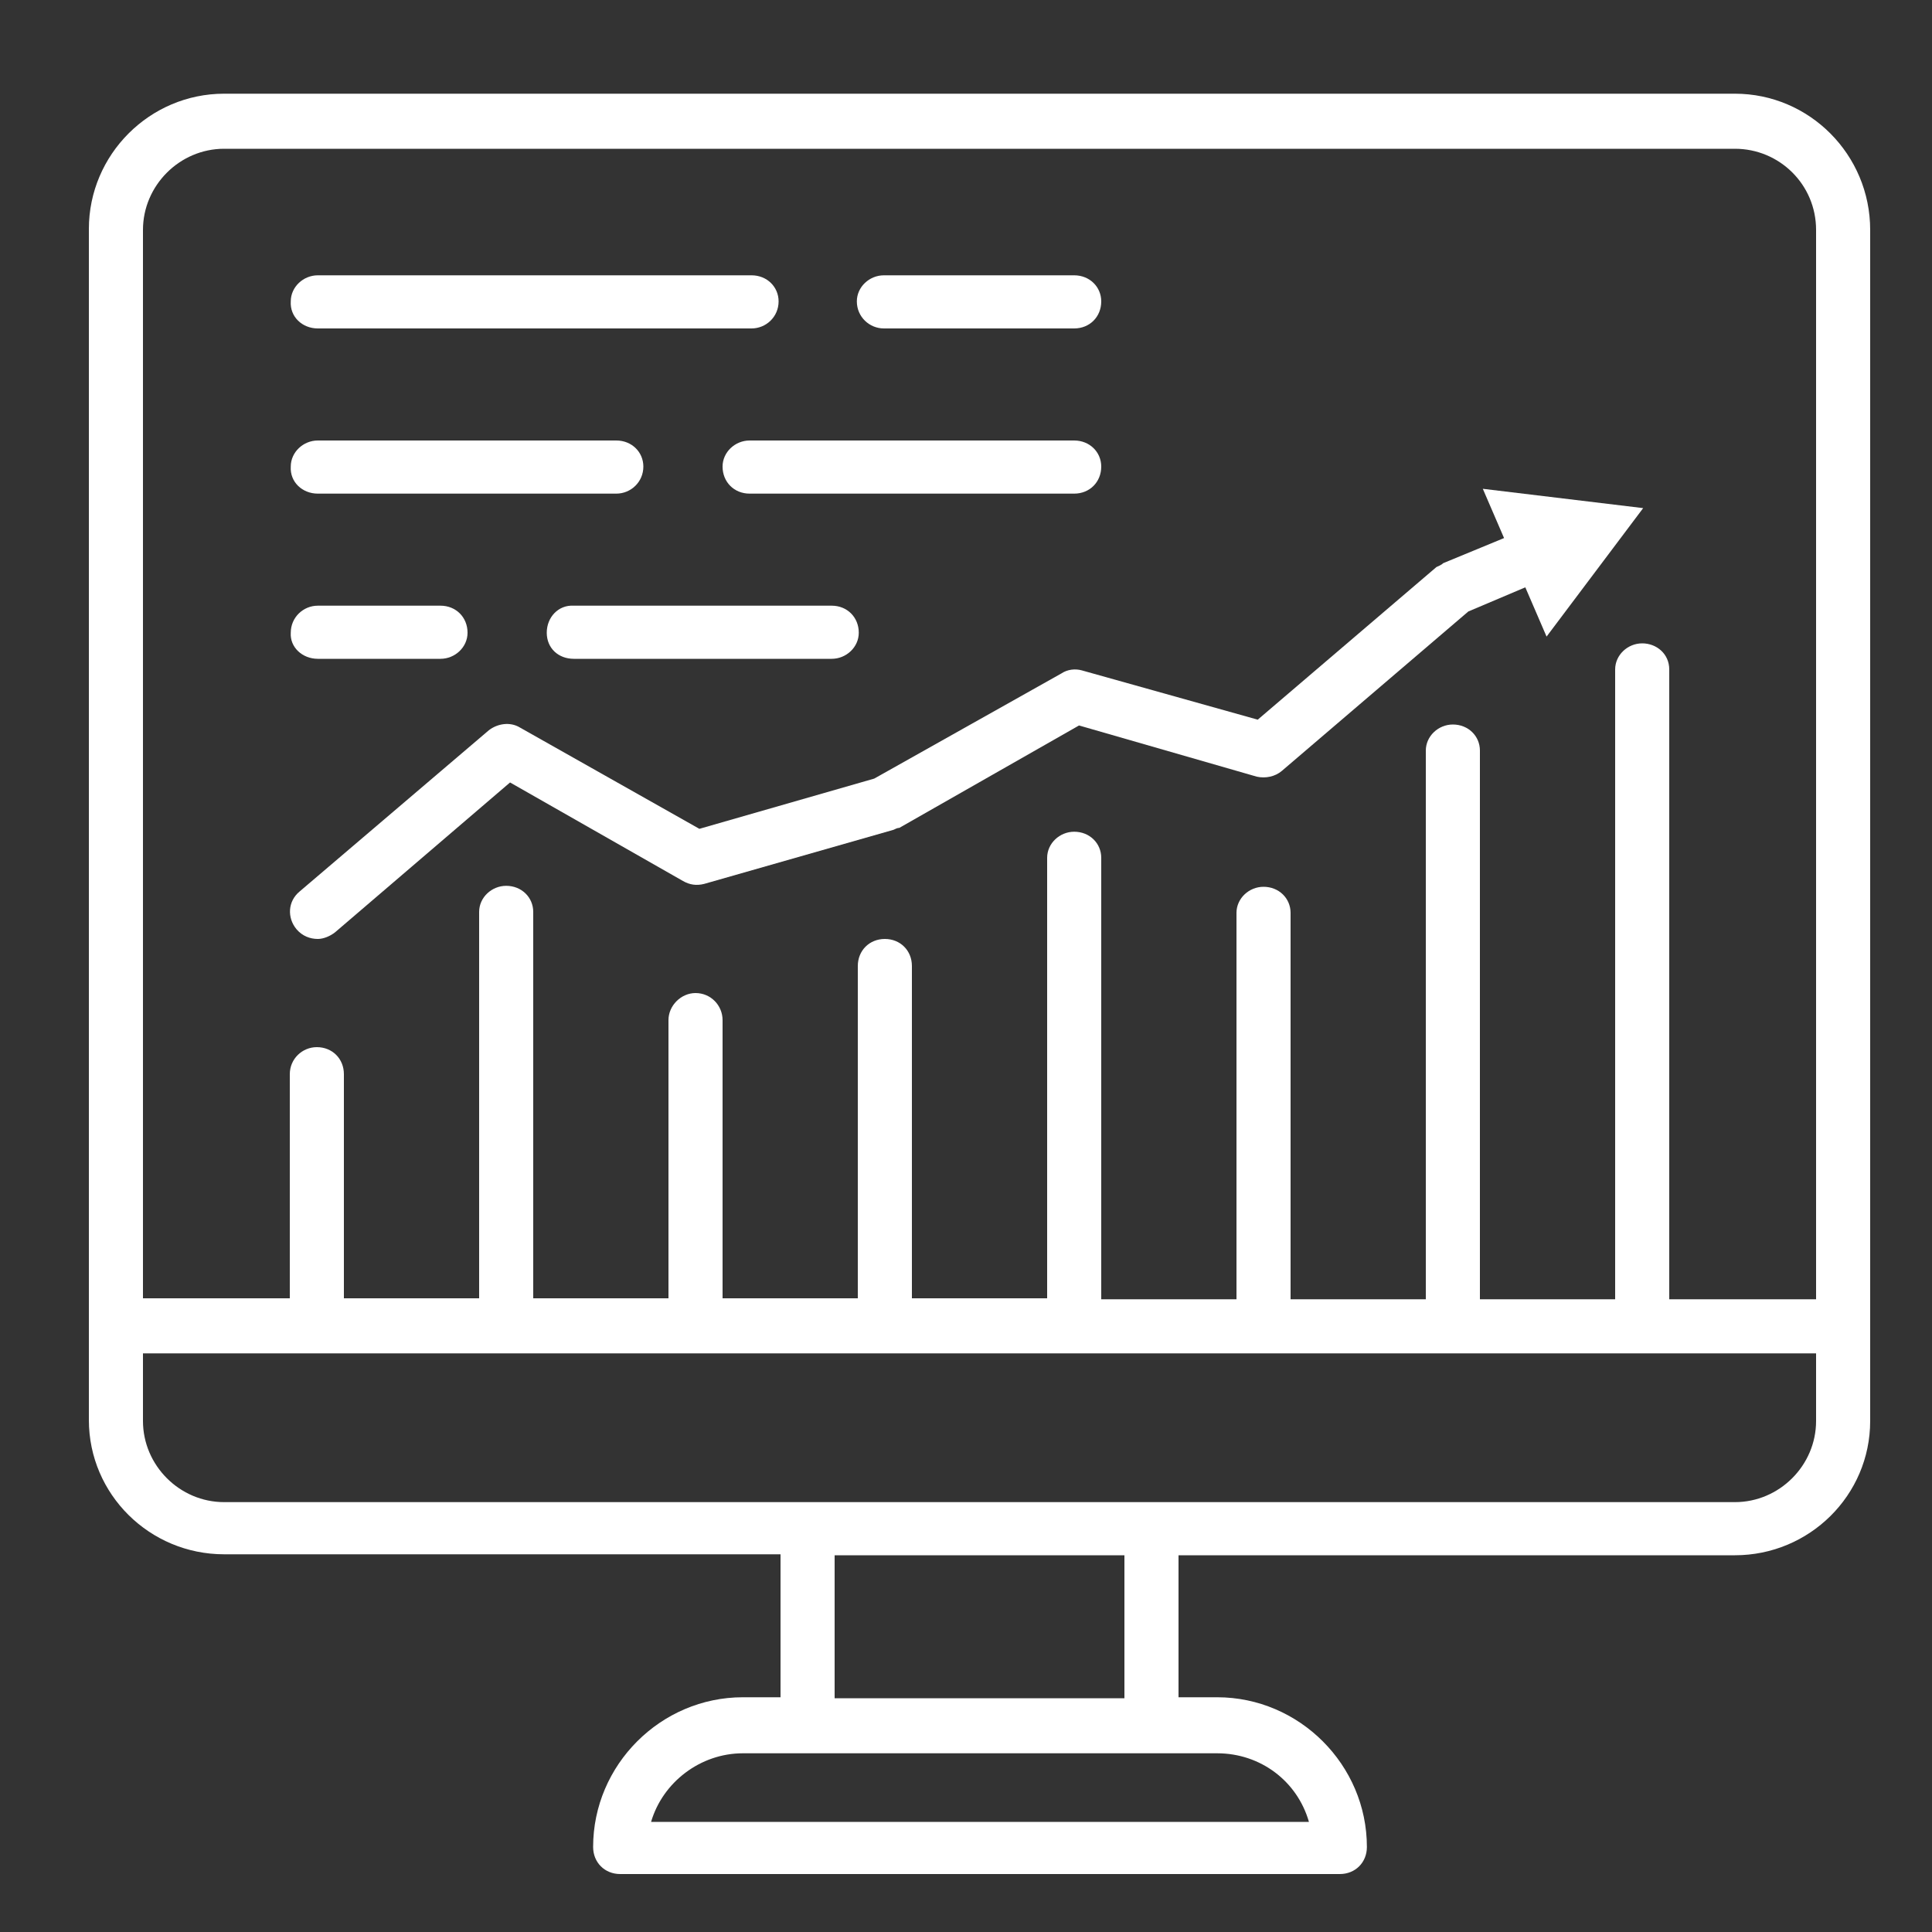<?xml version="1.0" encoding="utf-8"?>
<!-- Generator: Adobe Illustrator 19.0.0, SVG Export Plug-In . SVG Version: 6.00 Build 0)  -->
<svg version="1.1" id="Layer_1" xmlns="http://www.w3.org/2000/svg" xmlns:xlink="http://www.w3.org/1999/xlink" x="0px" y="0px"
	 viewBox="0 0 200 200" style="enable-background:new 0 0 200 200;" xml:space="preserve">
<rect x="0" y="0" width="200" height="200" fill="#333333" stroke="none"/>
<style type="text/css">
	.st0{fill:#FFFFFF;}
</style>
<g id="XMLID_14_">
	<g id="XMLID_29_">
		<path id="XMLID_30_" class="st0" d="M179.6,9.7H23.2c-7.7,0-14,6.3-14,14v113.5v9.8c0,7.7,6.3,13.9,14,13.9h57.6v14.8h-3.9
			c-8.5,0-15.5,7-15.5,15.5c0,1.6,1.2,2.8,2.8,2.8h74.5c1.6,0,2.8-1.2,2.8-2.8c0-8.5-7-15.5-15.5-15.5H122V161h57.6
			c7.7,0,14-6.2,14-13.9v-9.8V23.8C193.6,16,187.3,9.7,179.6,9.7z M14.8,23.8c0-4.6,3.8-8.4,8.4-8.4h156.4c4.6,0,8.4,3.7,8.4,8.4
			v110.7h-15.2V69.3c0-1.6-1.3-2.7-2.8-2.7c-1.5,0-2.8,1.2-2.8,2.7v65.2h-14V77.7c0-1.5-1.2-2.7-2.8-2.7c-1.5,0-2.8,1.2-2.8,2.7
			v56.8h-14v-40c0-1.5-1.2-2.7-2.8-2.7c-1.5,0-2.8,1.2-2.8,2.7v40h-14V88.8c0-1.5-1.2-2.7-2.8-2.7c-1.5,0-2.8,1.2-2.8,2.7v45.6h-14
			V100c0-1.6-1.2-2.8-2.8-2.8c-1.6,0-2.8,1.2-2.8,2.8v34.4h-14v-28.8c0-1.5-1.2-2.8-2.8-2.8c-1.5,0-2.8,1.3-2.8,2.8v28.8h-14v-40
			c0-1.5-1.2-2.7-2.8-2.7c-1.5,0-2.8,1.2-2.8,2.7v40h-14v-23.2c0-1.6-1.2-2.8-2.8-2.8c-1.5,0-2.8,1.2-2.8,2.8v23.2H14.8V23.8z
			 M135.5,188.6H67.4c1.2-4.1,5.1-7.1,9.5-7.1h6.7h35.7h6.7C130.5,181.5,134.3,184.4,135.5,188.6z M116.4,175.8h-30V161h30V175.8z
			 M188,147.1c0,4.6-3.8,8.4-8.4,8.4h-60.4H83.6H23.2c-4.6,0-8.4-3.8-8.4-8.4v-7H188V147.1z"/>
	</g>
	<g id="XMLID_27_">
		<path id="XMLID_7_" class="st0" d="M109.9,69.7L90.5,80.6l-18.1,5.2L53.8,75.3c-1-0.6-2.3-0.4-3.2,0.3L31,92.3
			c-1.2,1-1.3,2.7-0.3,3.9c0.6,0.7,1.4,1,2.2,1c0.6,0,1.3-0.3,1.8-0.7L52.8,81l17.9,10.2c0.7,0.4,1.4,0.5,2.2,0.3l19.6-5.6
			c0.2-0.1,0.4-0.2,0.6-0.2l18.6-10.6l18.4,5.3c0.9,0.2,1.9,0,2.6-0.6l19.3-16.5l5.9-2.5l2.2,5.1l10-13.3l-16.6-2l2.2,5.1l-6.3,2.6
			c-0.2,0.2-0.5,0.3-0.7,0.4l-18.5,15.8L112,69.4C111.3,69.2,110.5,69.3,109.9,69.7z"/>
	</g>
	<g id="XMLID_25_">
		<path id="XMLID_6_" class="st0" d="M91.5,34h19.7c1.6,0,2.8-1.2,2.8-2.8c0-1.5-1.2-2.7-2.8-2.7H91.5c-1.5,0-2.8,1.2-2.8,2.7
			C88.7,32.8,90,34,91.5,34z"/>
	</g>
	<g id="XMLID_23_">
		<path id="XMLID_5_" class="st0" d="M32.9,34h44.9c1.5,0,2.8-1.2,2.8-2.8c0-1.5-1.2-2.7-2.8-2.7H32.9c-1.5,0-2.8,1.2-2.8,2.7
			C30,32.8,31.3,34,32.9,34z"/>
	</g>
	<g id="XMLID_21_">
		<path id="XMLID_4_" class="st0" d="M111.2,51.1c1.6,0,2.8-1.2,2.8-2.8c0-1.5-1.2-2.7-2.8-2.7H77.6c-1.5,0-2.8,1.2-2.8,2.7
			c0,1.6,1.2,2.8,2.8,2.8H111.2z"/>
	</g>
	<g id="XMLID_19_">
		<path id="XMLID_3_" class="st0" d="M32.9,51.1h30.9c1.5,0,2.8-1.2,2.8-2.8c0-1.5-1.2-2.7-2.8-2.7H32.9c-1.5,0-2.8,1.2-2.8,2.7
			C30,49.9,31.3,51.1,32.9,51.1z"/>
	</g>
	<g id="XMLID_17_">
		<path id="XMLID_2_" class="st0" d="M56.6,65.5c0,1.6,1.2,2.7,2.8,2.7h26.7c1.5,0,2.8-1.2,2.8-2.7c0-1.6-1.2-2.8-2.8-2.8H59.4
			C57.8,62.6,56.6,63.9,56.6,65.5z"/>
	</g>
	<g id="XMLID_15_">
		<path id="XMLID_1_" class="st0" d="M32.9,68.2h12.7c1.5,0,2.8-1.2,2.8-2.7c0-1.6-1.2-2.8-2.8-2.8H32.9c-1.5,0-2.8,1.2-2.8,2.8
			C30,67,31.3,68.2,32.9,68.2z"/>
	</g>
</g>
</svg>
